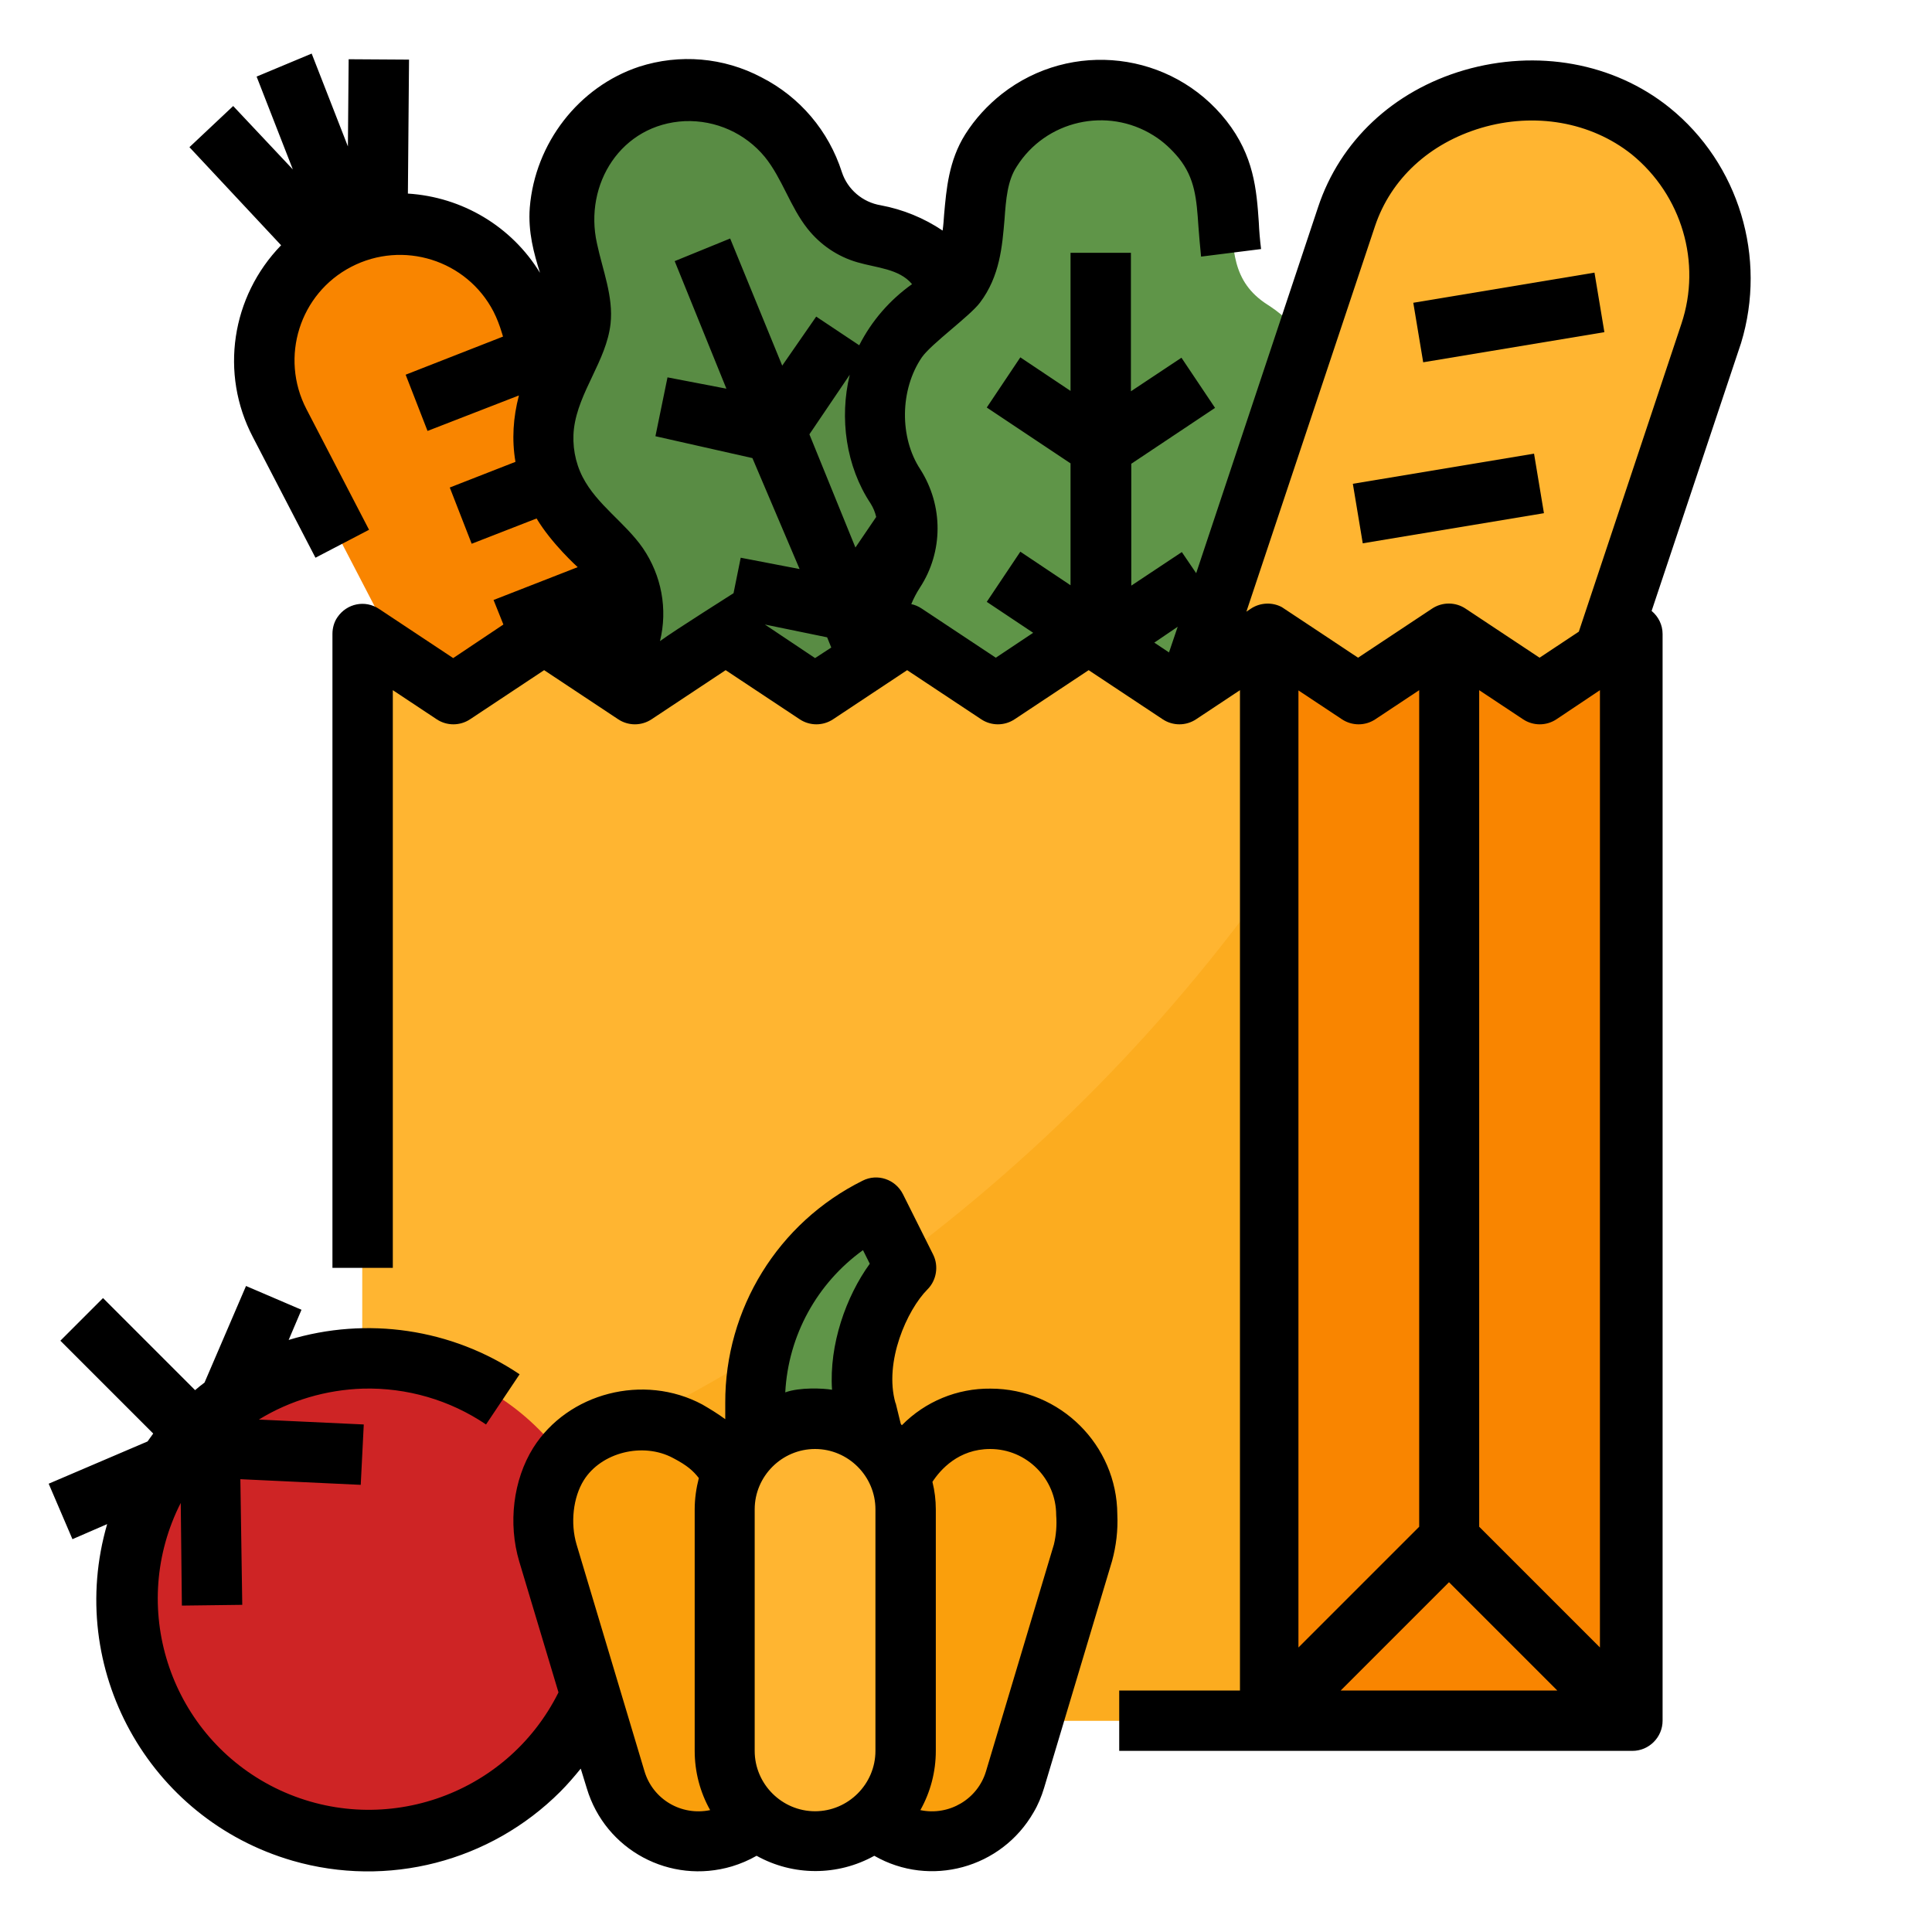 <svg xmlns="http://www.w3.org/2000/svg" width="56" height="56" viewBox="0 0 56 56" fill="none">
  <path d="M19.075 29.619C18.145 29.98 17.095 29.586 16.636 28.7L8.105 12.272C7.109 10.325 7.864 7.952 9.811 6.956C9.931 6.902 10.041 6.847 10.161 6.792C12.359 5.906 14.777 7.197 15.389 9.428L15.4 9.461L20.245 27.3C20.497 28.252 19.994 29.258 19.075 29.619Z" fill="#F98500"/>
  <path d="M18.616 21.339L16.198 22.291C15.75 22.455 15.247 22.236 15.061 21.788C14.886 21.339 15.105 20.825 15.553 20.65L18.145 19.633L18.616 21.339Z" fill="#ADADAD"/>
  <path d="M19.556 24.762L17.478 25.539C17.03 25.692 16.538 25.484 16.341 25.036C16.166 24.587 16.384 24.073 16.844 23.898L19.097 23.056L19.556 24.762Z" fill="#ADADAD"/>
  <path d="M29.367 13.552C28.634 13.048 28.262 12.162 28.427 11.277C28.831 9.242 27.519 7.263 25.474 6.847C25.452 6.847 25.419 6.836 25.397 6.836C24.555 6.694 23.855 6.092 23.592 5.272C23.527 5.075 23.45 4.878 23.363 4.692C22.433 2.833 20.18 2.078 18.32 3.008C16.559 3.883 15.772 5.972 16.516 7.787C16.898 8.728 17.084 9.581 16.439 10.489C15.236 12.184 15.641 14.536 17.336 15.728C17.347 15.739 17.369 15.75 17.38 15.761C18.113 16.275 18.462 17.172 18.288 18.047C17.894 20.081 19.228 22.061 21.273 22.455C23.111 22.805 24.916 21.766 25.539 20.005C27.398 20.934 29.652 20.169 30.581 18.32C31.413 16.647 30.898 14.623 29.367 13.552Z" fill="#598C44"/>
  <path d="M37.898 16.559C37.406 15.816 37.395 14.853 37.877 14.098C39.025 12.37 38.544 10.03 36.816 8.881C36.794 8.87 36.772 8.848 36.75 8.838C35.678 8.159 35.755 7.197 35.667 6.092C35.514 4.025 33.699 2.472 31.631 2.625C29.674 2.778 28.153 4.408 28.153 6.377C28.153 7.394 28 8.247 27.07 8.848C25.32 9.964 24.806 12.294 25.933 14.044C25.944 14.055 25.955 14.077 25.966 14.088C26.447 14.842 26.447 15.805 25.944 16.548C24.817 18.288 25.309 20.617 27.049 21.755C28.613 22.772 30.691 22.488 31.916 21.087C33.294 22.641 35.667 22.794 37.22 21.427C38.62 20.202 38.905 18.123 37.898 16.559Z" fill="#5F9548"/>
  <path d="M43.75 27.125L33.25 23.625L39.036 6.278C39.736 4.189 41.869 2.57 44.089 2.625C45.467 2.658 46.758 2.92 47.841 3.795C49.591 5.195 50.28 7.536 49.569 9.658L43.75 27.125Z" fill="#FFB531"/>
  <path d="M36.75 18.375V49.875H10.5V18.375L13.125 20.125L15.75 18.375L18.375 20.125L21 18.375L23.625 20.125L26.25 18.375L28.875 20.125L31.5 18.375L34.125 20.125L36.75 18.375Z" fill="#FFB531"/>
  <path d="M36.75 25.627V49.875H10.5V44.57C20.136 41.333 29.684 35.438 36.75 25.627Z" fill="#FCAC1F"/>
  <path d="M47.25 18.375V49.875H36.75V18.375L39.375 20.125L42 18.375L44.625 20.125L47.25 18.375Z" fill="#F98500"/>
  <path d="M10.664 53.375C14.53 53.375 17.664 50.241 17.664 46.375C17.664 42.509 14.53 39.375 10.664 39.375C6.798 39.375 3.664 42.509 3.664 46.375C3.664 50.241 6.798 53.375 10.664 53.375Z" fill="#CE2425"/>
  <path d="M25.375 35L26.25 36.75C25.167 37.833 24.73 39.408 25.102 40.906L25.375 42H21.875V40.666C21.875 38.27 23.231 36.072 25.375 35Z" fill="#5F9548"/>
  <path d="M20.245 53.375C19.141 53.375 18.156 52.653 17.839 51.592L15.87 45.019C15.323 43.192 16.527 41.125 18.55 41.125C19.534 41.125 20.442 41.639 20.945 42.481L22.75 45.5V50.87C22.75 52.248 21.623 53.375 20.245 53.375Z" fill="#FA9F0C"/>
  <path d="M27.005 53.375C28.109 53.375 29.094 52.653 29.411 51.592L31.38 45.019C31.938 43.17 30.712 41.125 28.7 41.125C27.716 41.125 26.808 41.639 26.305 42.481L24.5 45.5V50.87C24.5 52.248 25.627 53.375 27.005 53.375Z" fill="#FA9F0C"/>
  <path d="M23.625 41.125C25.08 41.125 26.25 42.295 26.25 43.75V50.75C26.25 52.205 25.08 53.375 23.625 53.375C22.17 53.375 21 52.205 21 50.75V43.75C21 42.295 22.17 41.125 23.625 41.125Z" fill="#FFB531"/>
  <path d="M48.388 3.117C46.769 1.816 44.548 1.422 42.438 2.034C40.381 2.636 38.839 4.091 38.205 6.005L34.672 16.614L34.256 16.002L32.791 16.975V13.442L35.219 11.823L34.245 10.369L32.78 11.342V7.328H31.03V11.331L29.575 10.358L28.602 11.812L31.03 13.431V16.964L29.575 15.991L28.602 17.445L29.947 18.342L28.864 19.064L26.72 17.642C26.622 17.577 26.523 17.533 26.414 17.511C26.48 17.347 26.567 17.183 26.666 17.03C27.344 15.991 27.344 14.656 26.677 13.606C26.064 12.677 26.086 11.287 26.72 10.358C26.994 9.964 28.109 9.166 28.405 8.772C28.984 8.006 29.05 7.131 29.116 6.366C29.159 5.764 29.203 5.239 29.466 4.834C30.308 3.489 32.091 3.084 33.436 3.927C33.72 4.102 33.961 4.331 34.169 4.583C34.639 5.173 34.683 5.764 34.737 6.563C34.759 6.836 34.781 7.131 34.814 7.438L36.553 7.219C36.52 6.956 36.498 6.694 36.487 6.442C36.422 5.491 36.345 4.517 35.547 3.5C33.961 1.488 31.052 1.148 29.039 2.723C28.623 3.052 28.262 3.445 27.978 3.894C27.497 4.659 27.431 5.491 27.366 6.213C27.355 6.377 27.344 6.53 27.322 6.683C26.786 6.322 26.173 6.07 25.528 5.95C25.003 5.863 24.566 5.491 24.402 4.988C24.019 3.795 23.188 2.811 22.072 2.242C20.978 1.663 19.698 1.553 18.517 1.936C16.778 2.516 15.509 4.145 15.356 6.016C15.302 6.727 15.477 7.35 15.652 7.908C14.831 6.563 13.398 5.709 11.823 5.611L11.856 1.728L10.106 1.717L10.084 4.244L9.034 1.553L7.438 2.22L8.488 4.911L6.759 3.073L5.491 4.266L8.148 7.109C6.705 8.597 6.366 10.828 7.328 12.666L9.144 16.166L10.697 15.356L8.881 11.856C8.105 10.358 8.684 8.509 10.183 7.733C11.681 6.956 13.53 7.536 14.306 9.034C14.405 9.231 14.481 9.428 14.547 9.647L14.58 9.756L11.758 10.861L12.392 12.491L15.039 11.463V11.473C14.875 12.097 14.831 12.742 14.941 13.387L13.037 14.131L13.672 15.761L15.553 15.028C15.991 15.761 16.745 16.439 16.745 16.439L14.306 17.391L14.591 18.102L13.136 19.075L10.992 17.653C10.588 17.38 10.052 17.489 9.778 17.894C9.68 18.036 9.636 18.211 9.636 18.375V36.75H11.386V20.005L12.655 20.847C12.95 21.044 13.333 21.044 13.628 20.847L15.772 19.425L17.916 20.847C18.211 21.044 18.594 21.044 18.889 20.847L21.033 19.425L23.177 20.847C23.472 21.044 23.855 21.044 24.15 20.847L26.294 19.425L28.438 20.847C28.733 21.044 29.116 21.044 29.411 20.847L31.555 19.425L33.699 20.847C33.994 21.044 34.377 21.044 34.672 20.847L35.941 20.005V49H32.441V50.75H47.316C47.797 50.75 48.191 50.356 48.191 49.875V18.375C48.191 18.113 48.07 17.872 47.873 17.708L50.466 9.942C51.22 7.47 50.411 4.747 48.388 3.117ZM25.233 14.591C25.309 14.711 25.364 14.842 25.397 14.984L24.795 15.87L23.461 12.589L24.631 10.861C24.325 12.119 24.522 13.519 25.233 14.591ZM19.13 18.583C19.359 17.653 19.173 16.68 18.637 15.892C18.123 15.148 17.303 14.634 16.887 13.825C16.669 13.398 16.581 12.906 16.636 12.425C16.767 11.353 17.577 10.456 17.697 9.384C17.784 8.597 17.467 7.831 17.303 7.055C16.92 5.338 18.003 3.598 19.852 3.511C20.748 3.478 21.602 3.861 22.17 4.55C22.673 5.173 22.903 5.994 23.406 6.628C23.778 7.098 24.281 7.438 24.85 7.602C25.408 7.766 26.064 7.788 26.436 8.236C25.791 8.695 25.266 9.297 24.905 10.008L23.658 9.177L22.673 10.598L21.164 6.913L19.556 7.569L21.055 11.266L19.348 10.938L18.998 12.644L21.809 13.278L23.177 16.494L21.47 16.166L21.262 17.194C21.252 17.205 19.578 18.255 19.13 18.583ZM22.17 18.102L23.975 18.473L24.095 18.769L23.625 19.075L22.17 18.102ZM33.458 18.627L34.136 18.167L33.884 18.911L33.458 18.627ZM37.625 20.005L38.894 20.847C39.189 21.044 39.572 21.044 39.867 20.847L41.136 20.005V44.253L37.636 47.753V20.005H37.625ZM46.375 20.005V47.753L42.875 44.253V20.005L44.144 20.847C44.439 21.044 44.822 21.044 45.117 20.847L46.375 20.005ZM42 45.861L45.139 49H38.861L42 45.861ZM48.737 9.384L45.763 18.309L44.625 19.064L42.481 17.642C42.186 17.445 41.803 17.445 41.508 17.642L39.364 19.064C39.364 19.064 37.177 17.609 37.155 17.598C36.87 17.445 36.52 17.467 36.258 17.642L36.127 17.73L39.856 6.552C40.316 5.184 41.431 4.156 42.93 3.708C44.483 3.248 46.112 3.533 47.294 4.473C48.748 5.655 49.328 7.613 48.737 9.384Z" fill="black"/>
  <path d="M40.965 8.776L46.217 7.902L46.504 9.628L41.252 10.501L40.965 8.776Z" fill="black"/>
  <path d="M39.213 14.023L44.465 13.149L44.752 14.875L39.5 15.748L39.213 14.023Z" fill="black"/>
  <path d="M28.711 40.25C27.748 40.239 26.819 40.622 26.141 41.311C26.13 41.3 26.119 41.289 26.108 41.267L25.966 40.688C25.966 40.677 25.966 40.677 25.955 40.666C25.616 39.473 26.294 37.964 26.884 37.373C27.147 37.111 27.212 36.695 27.049 36.367L26.174 34.617C25.955 34.18 25.43 34.005 25.003 34.223C22.553 35.438 21.011 37.942 21.022 40.666V41.136C20.814 40.983 20.584 40.841 20.355 40.709C18.659 39.802 16.461 40.37 15.455 41.967C14.875 42.897 14.722 44.155 15.05 45.259L16.188 49.055C14.678 52.084 11.003 53.32 7.973 51.822C4.977 50.334 3.73 46.714 5.173 43.695C5.195 43.652 5.217 43.608 5.239 43.564L5.272 46.539L7.022 46.517L6.967 42.875L10.456 43.039L10.544 41.289L7.503 41.147C8.411 40.589 9.461 40.283 10.522 40.25C11.791 40.217 13.037 40.578 14.088 41.289L15.061 39.834C13.092 38.511 10.631 38.15 8.367 38.839L8.739 37.964L7.131 37.275L5.928 40.075C5.841 40.141 5.742 40.217 5.655 40.294L2.986 37.625L1.75 38.861L4.441 41.552C4.386 41.628 4.331 41.705 4.277 41.781L1.411 43.006L2.1 44.614L3.106 44.177C1.892 48.355 4.298 52.719 8.477 53.933C11.233 54.731 14.208 53.966 16.242 51.931C16.45 51.723 16.647 51.494 16.833 51.264L17.008 51.833C17.544 53.627 19.425 54.633 21.219 54.097C21.47 54.02 21.7 53.922 21.93 53.791C22.991 54.381 24.281 54.381 25.342 53.791C26.961 54.72 29.028 54.152 29.958 52.533C30.089 52.314 30.188 52.073 30.264 51.822L32.233 45.248C32.353 44.811 32.408 44.352 32.386 43.892C32.375 41.891 30.734 40.25 28.711 40.25ZM25.014 36.236L25.211 36.63C24.522 37.581 24.03 38.97 24.117 40.283C23.866 40.239 23.177 40.206 22.761 40.359C22.849 38.708 23.68 37.198 25.014 36.236ZM18.681 51.341L16.712 44.767C16.527 44.144 16.614 43.4 16.92 42.908C17.424 42.098 18.637 41.792 19.512 42.263C19.928 42.481 20.092 42.634 20.256 42.842C20.18 43.138 20.136 43.444 20.136 43.75V50.75C20.136 51.352 20.289 51.942 20.584 52.467C19.742 52.642 18.922 52.15 18.681 51.341ZM21.875 50.75V43.75C21.875 42.788 22.663 42 23.625 42C24.587 42 25.375 42.788 25.375 43.75V50.75C25.375 51.712 24.587 52.5 23.625 52.5C22.663 52.5 21.875 51.712 21.875 50.75ZM30.548 44.767L28.58 51.341C28.339 52.15 27.508 52.642 26.677 52.467C26.972 51.942 27.125 51.352 27.125 50.75V43.75C27.125 43.477 27.092 43.214 27.027 42.952C27.256 42.602 27.781 42 28.7 42C29.761 42 30.614 42.864 30.614 43.914C30.636 44.198 30.614 44.494 30.548 44.767Z" fill="black"/>
</svg>